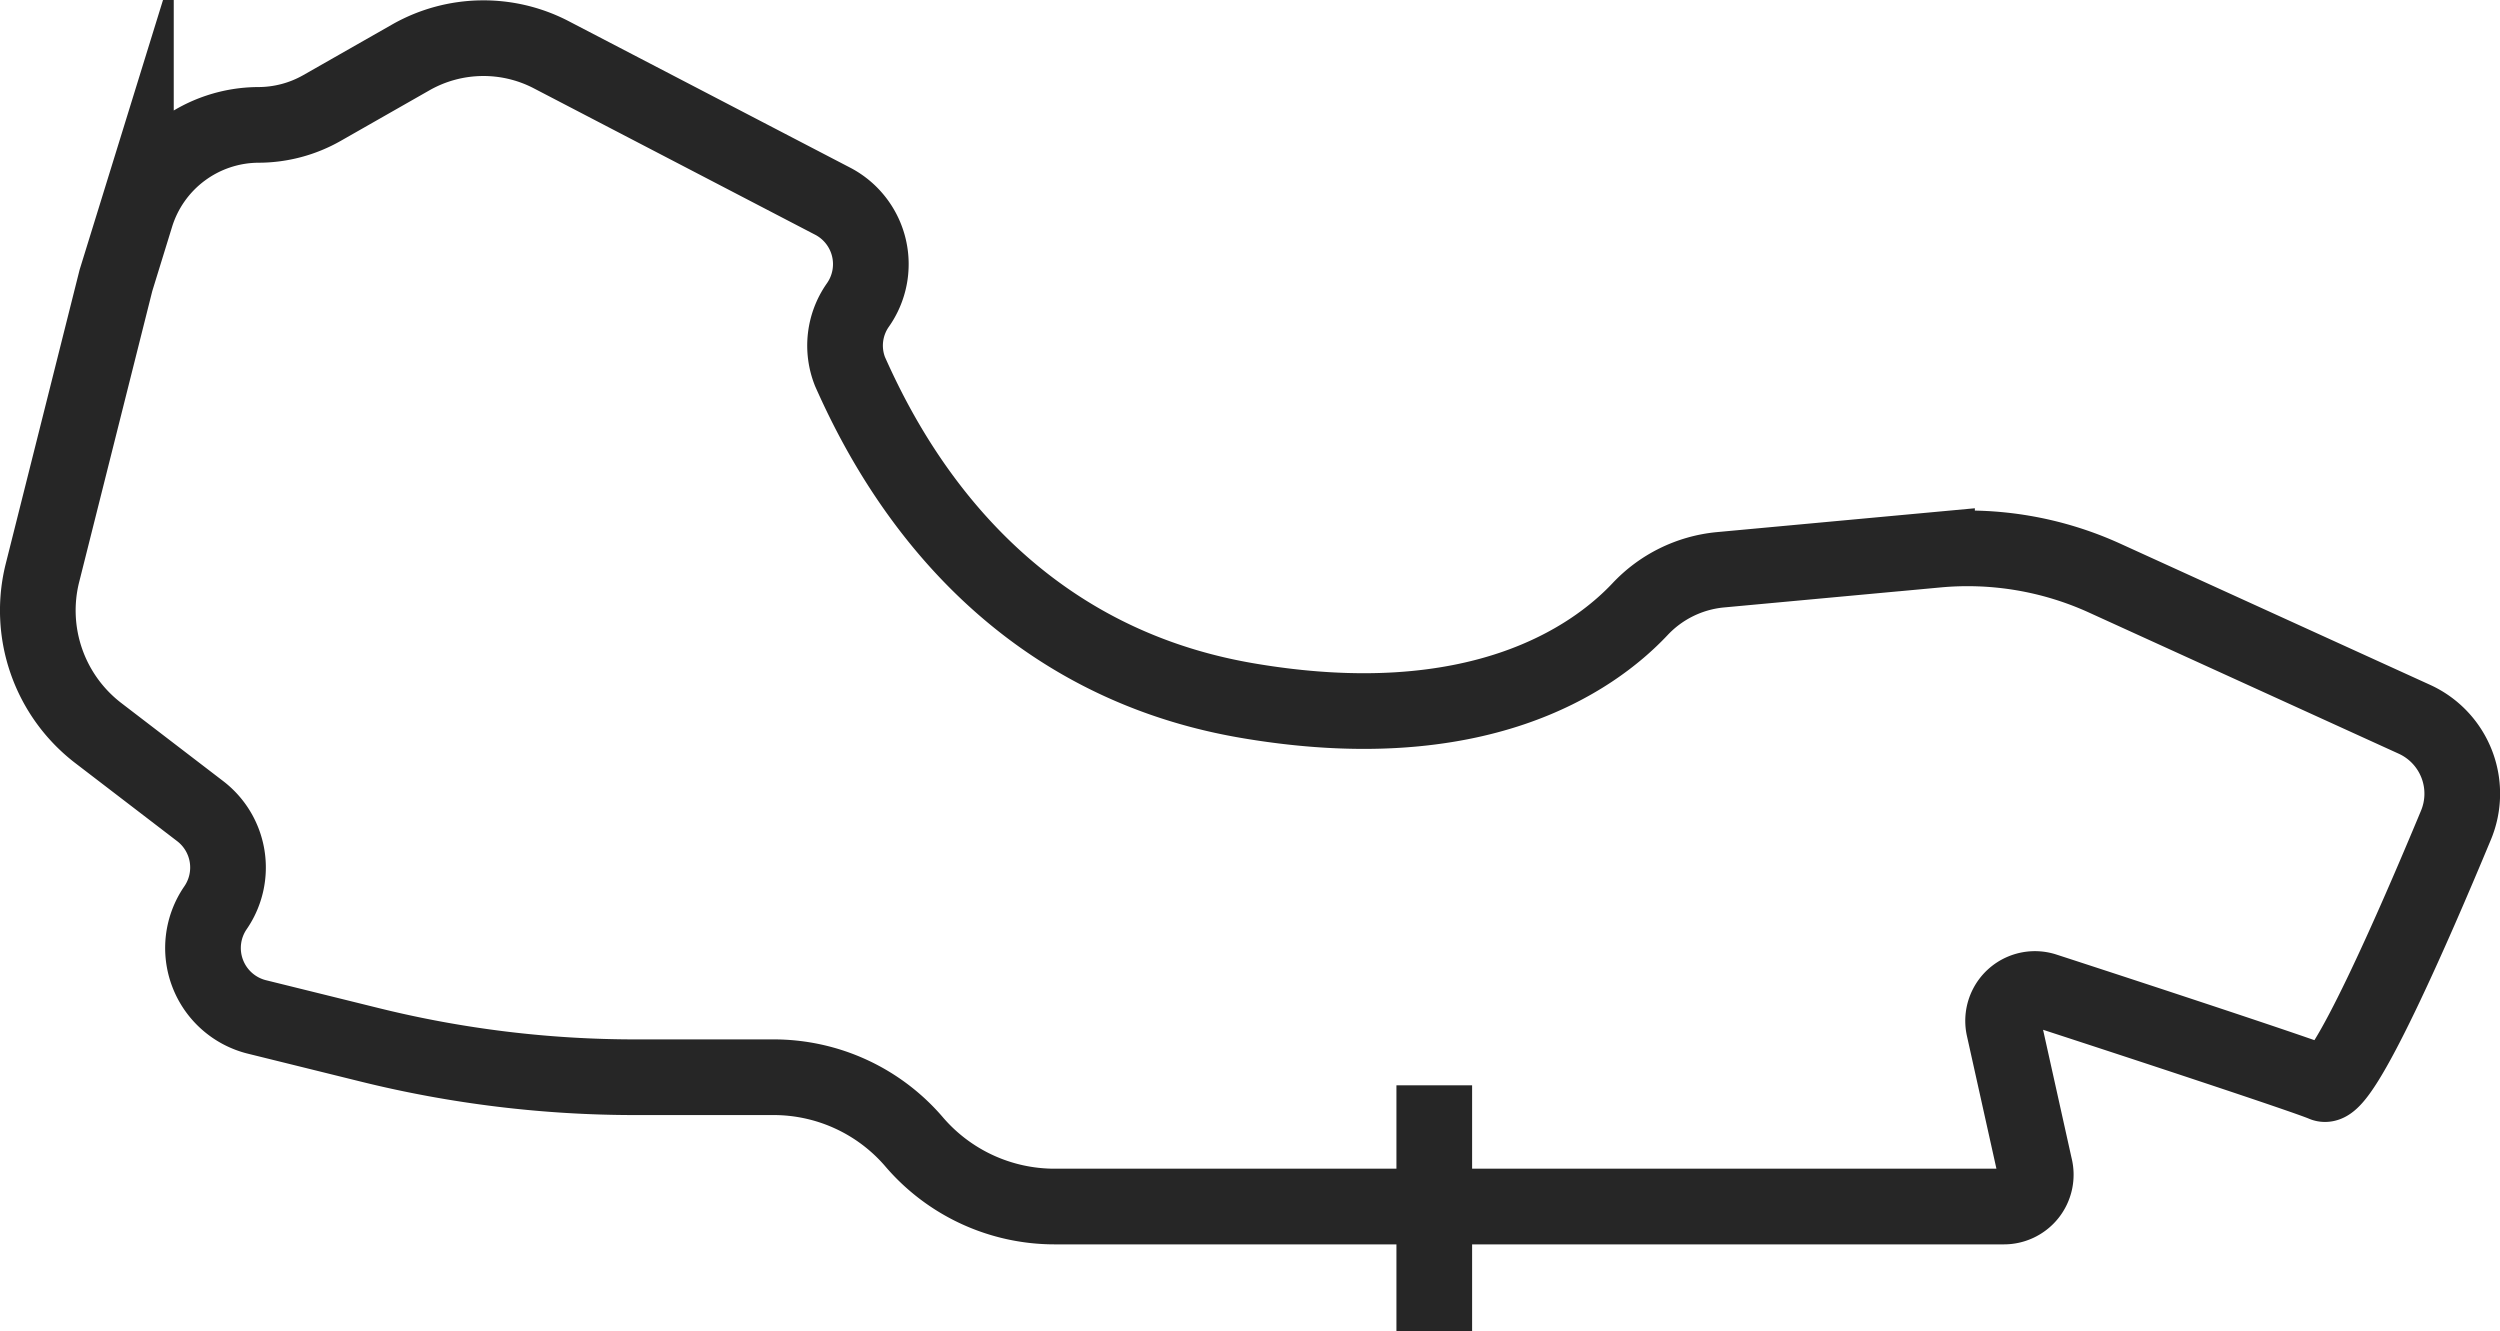 <svg id="Objects" xmlns="http://www.w3.org/2000/svg" viewBox="0 0 102.09 54.36"><defs><style>.cls-1{fill:none;stroke:#262626;stroke-miterlimit:10;stroke-width:3.09px;}</style></defs><title>track-australia</title><path class="cls-1" d="M108.27,65H74.83a7.55,7.55,0,0,1-5.73-2.64h0a7.55,7.55,0,0,0-5.73-2.64H57.72a45.17,45.17,0,0,1-10.84-1.32l-4.61-1.14a2.9,2.9,0,0,1-1.7-4.46h0a2.9,2.9,0,0,0-.63-3.95l-4.15-3.18a6.31,6.31,0,0,1-2.28-6.57l3-11.94,0.81-2.62a5.26,5.26,0,0,1,5-3.71h0a5.26,5.26,0,0,0,2.6-.69l3.65-2.08a6,6,0,0,1,5.7-.1l11.53,6a2.9,2.9,0,0,1,1,4.23h0a2.88,2.88,0,0,0-.32,2.71C68,34.32,72.26,42.53,82.65,44.33c9.44,1.63,14.16-1.68,16.08-3.71A5.17,5.17,0,0,1,102,39l8.87-.82a13.5,13.5,0,0,1,6.85,1.16l12.64,5.76a3.34,3.34,0,0,1,1.7,4.33c-1.7,4.09-4.66,10.88-5.4,10.56s-7.76-2.63-11.39-3.81a1.3,1.3,0,0,0-1.67,1.52l1.26,5.67A1.3,1.3,0,0,1,113.58,65h-5.31Z" transform="translate(-31.77 -15.73)"/><line class="cls-1" x1="58.57" y1="44.32" x2="58.57" y2="54.36"/></svg>